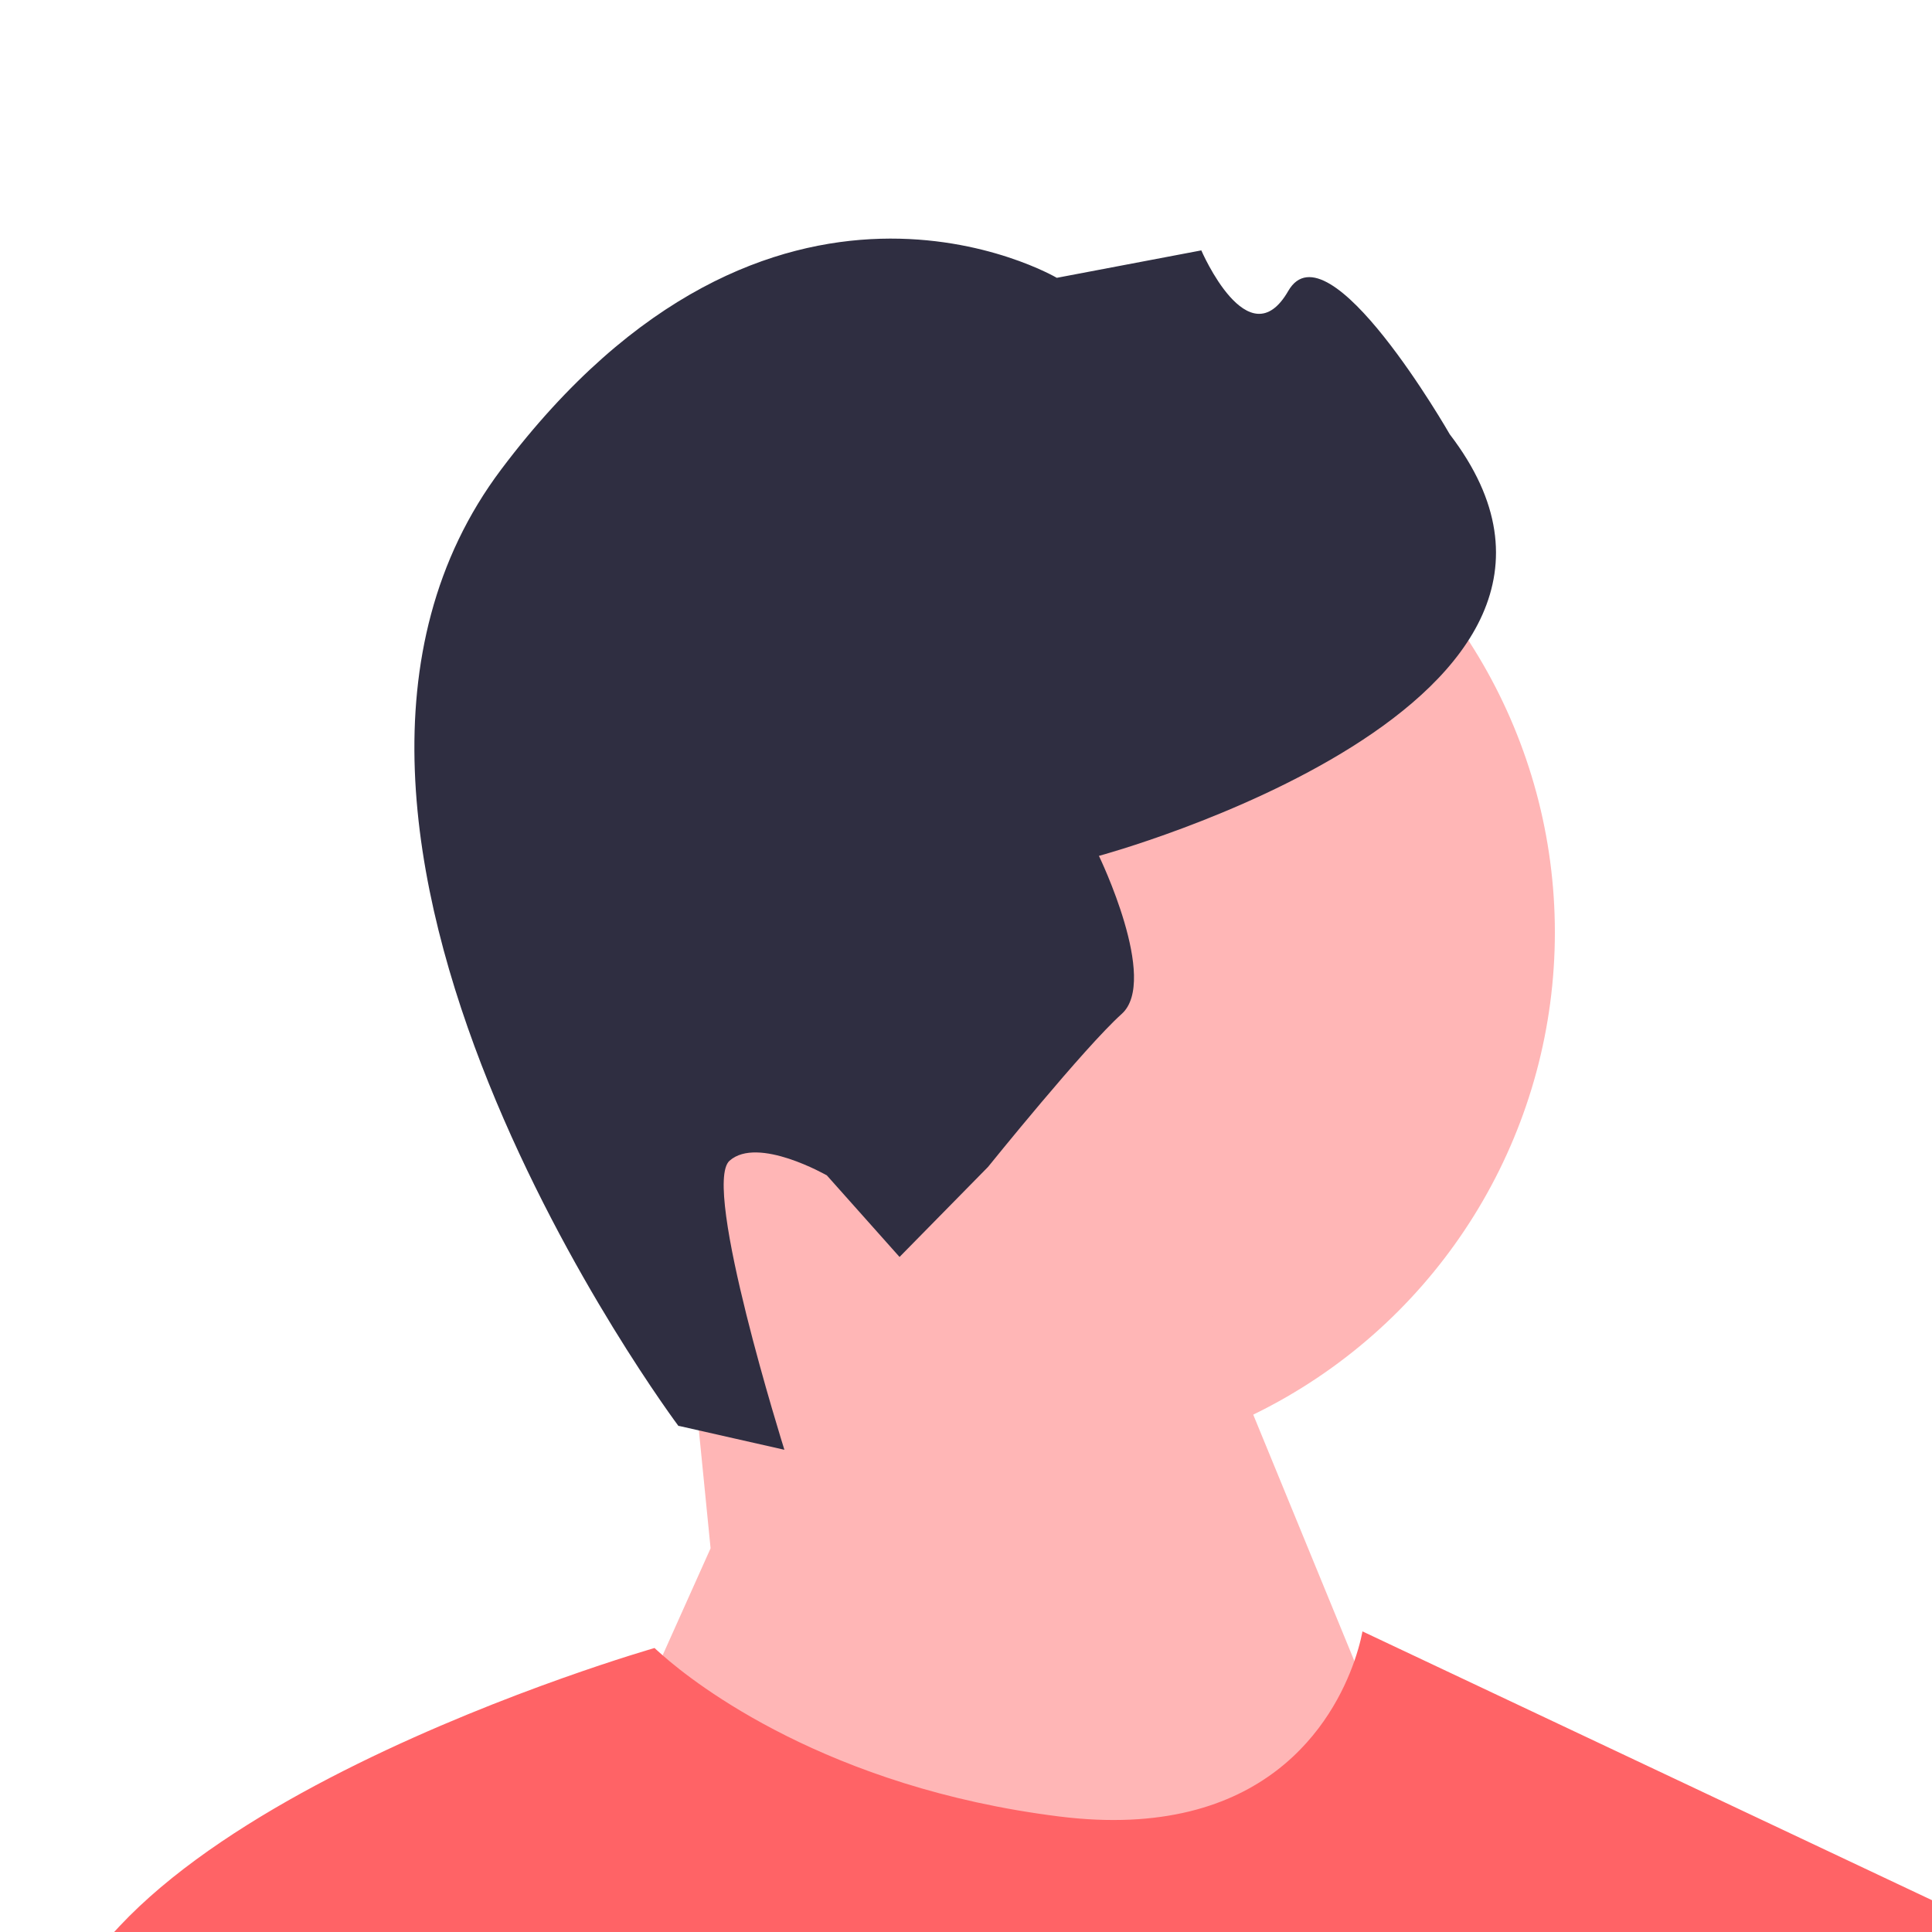<?xml version="1.0" encoding="UTF-8"?>
<svg id="projects_page_helper_image" data-name="projects page helper image" xmlns="http://www.w3.org/2000/svg" viewBox="0 0 50 50">
  <defs>
    <style>
      .cls-1 {
        fill: #ffb6b6;
      }

      .cls-2 {
        fill: #ff6366;
      }

      .cls-3 {
        fill: #2f2e41;
      }
    </style>
  </defs>
  <circle class="cls-1" cx="26.36" cy="24.13" r="13.88"/>
  <polygon class="cls-1" points="18.39 40.07 17.76 33.73 30.29 31.39 37.68 49.39 24.82 64.19 15.65 46.18 18.39 40.07"/>
  <path class="cls-3" d="M17.56,36.9l2.74,.62s-2.15-6.83-1.42-7.48c.73-.65,2.52,.38,2.52,.38l1.88,2.11,2.29-2.33s2.49-3.09,3.46-3.96-.59-4.09-.59-4.09c0,0,14.45-3.9,9.08-10.91,0,0-3.15-5.5-4.18-3.71-1.03,1.79-2.25-1.05-2.25-1.05l-3.74,.71s-7.38-4.35-14.38,4.96c-7,9.31,4.6,24.77,4.6,24.77h0Z"/>
  <path class="cls-2" d="M52.47,58.22c-7.59,6.15-16.98,9.5-26.88,9.5-9.04,0-17.66-2.79-24.86-7.96,.01-.14,.03-.27,.04-.4,.19-2.09,.36-4.12,.47-5.81,.44-6.54,15.7-10.9,15.7-10.9,0,0,.07,.07,.21,.19,.84,.74,4.26,3.42,10.26,4.17,5.35,.67,7.11-2.5,7.64-4.02,.16-.46,.21-.77,.21-.77l15.7,7.41c1.02,1.46,1.42,4.61,1.5,8.16,0,.15,0,.29,0,.44Z"/>
</svg>